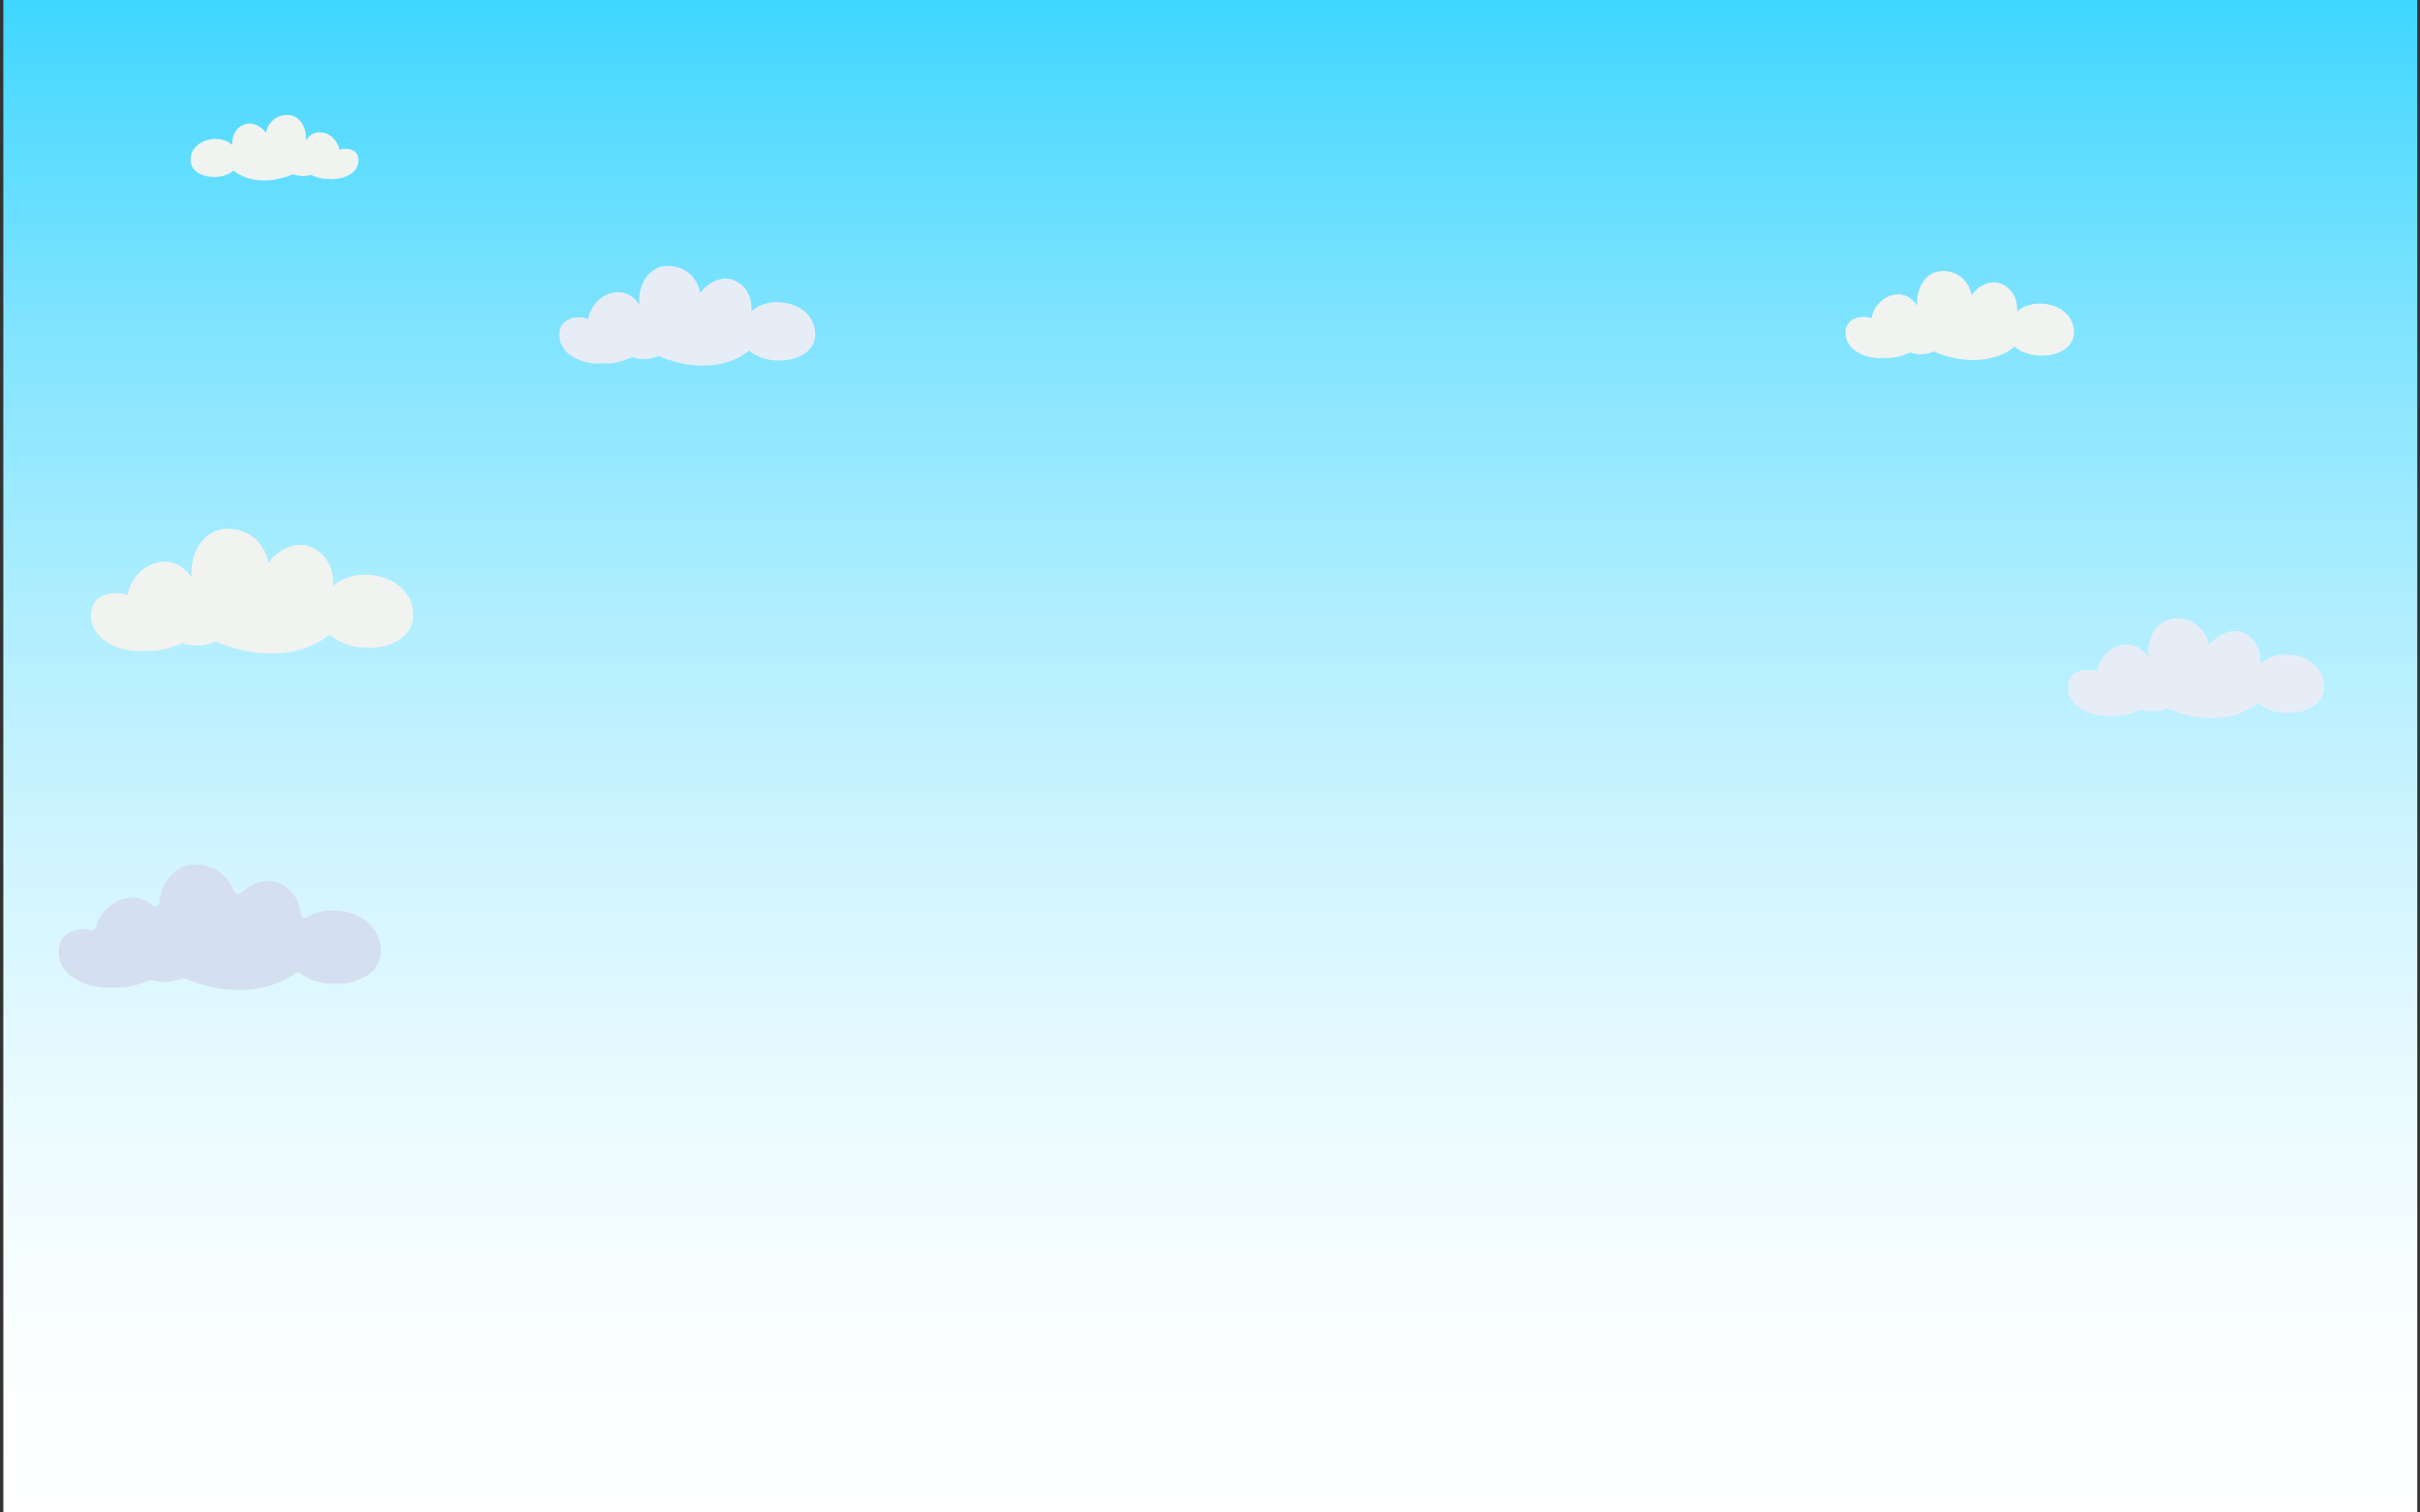 <?xml version="1.0" encoding="utf-8"?>
<!-- Generator: Adobe Illustrator 21.0.0, SVG Export Plug-In . SVG Version: 6.00 Build 0)  -->
<svg version="1.1" id="Layer_1" xmlns="http://www.w3.org/2000/svg" xmlns:xlink="http://www.w3.org/1999/xlink" x="0px" y="0px"
	 viewBox="0 0 800 500" enable-background="new 0 0 800 500" xml:space="preserve">
<rect x="0" y="0" width="800" height="500" fill="#333333" stroke="none"/>
<linearGradient id="SVGID_1_" gradientUnits="userSpaceOnUse" x1="400.07" y1="500" x2="400.07" y2="-9.094947e-13">
	<stop  offset="0" style="stop-color:#FFFFFF"/>
	<stop  offset="0.119" style="stop-color:#FAFEFF"/>
	<stop  offset="0.265" style="stop-color:#EBFBFF"/>
	<stop  offset="0.426" style="stop-color:#D2F5FF"/>
	<stop  offset="0.597" style="stop-color:#AFEEFF"/>
	<stop  offset="0.777" style="stop-color:#82E4FF"/>
	<stop  offset="0.96" style="stop-color:#4CD9FF"/>
	<stop  offset="1" style="stop-color:#3FD6FF"/>
</linearGradient>
<rect x="1.1" fill="url(#SVGID_1_)" width="798" height="500"/>
<g>
	<path fill="#E7EDF7" d="M269.5,109.9c-0.7-10.1-14.8-12.8-21.1-7c0.3-4.4-1.6-8.8-6.2-10.4c-3.3-1.2-7.1,0.5-9.4,2.8
		c-0.5,0.5-0.9,1-1.3,1.6c-0.9-4.8-4.5-8.7-10.2-9c-7-0.3-10.6,6.6-9.9,12.8c-1.9-2.7-4.6-4.6-8.4-4c-2.2,0.3-4.3,1.5-5.8,3.2
		c-1.4,1.5-2.4,3.4-2.7,5.5c-4.1-1.3-9.4-0.1-9.6,4.9c-0.3,6.6,6.9,9.7,12.4,9.9c0.8,0,1.5,0,2.3-0.1c3,0.3,6.2-0.6,9.3-2
		c0.4,0.1,0.7,0.2,1.1,0.3c2.6,0.6,5.3,0.3,7.7-0.7c2,0.9,4.1,1.5,5.9,2c8.1,2.2,17.6,1.5,24.1-3.8
		C254.2,121.8,270.1,119.8,269.5,109.9z"/>
	<path fill="#F0F3F0" d="M685.6,109.3c-0.6-9-13.2-11.4-18.8-6.3c0.3-3.9-1.5-7.8-5.5-9.3c-3-1.1-6.3,0.4-8.4,2.5
		c-0.4,0.4-0.8,0.9-1.1,1.4c-0.8-4.2-4-7.8-9.1-8c-6.2-0.3-9.4,5.9-8.9,11.4c-1.7-2.4-4.1-4.1-7.5-3.6c-2,0.3-3.8,1.4-5.2,2.9
		c-1.3,1.3-2.1,3.1-2.4,4.9c-3.6-1.1-8.3-0.1-8.6,4.4c-0.3,5.9,6.1,8.7,11.1,8.8c0.7,0,1.3,0,2-0.1c2.7,0.2,5.5-0.5,8.3-1.8
		c0.3,0.1,0.6,0.2,0.9,0.3c2.3,0.6,4.7,0.3,6.9-0.6c1.8,0.8,3.7,1.4,5.2,1.8c7.2,1.9,15.7,1.4,21.5-3.4
		C672,119.9,686.2,118.1,685.6,109.3z"/>
	<path fill="#F0F3F0" d="M63,52.5c0.4-6.6,9.7-8.4,13.8-4.6c-0.2-2.9,1.1-5.8,4.1-6.8c2.2-0.8,4.6,0.3,6.2,1.8
		c0.3,0.3,0.6,0.7,0.8,1c0.6-3.1,3-5.7,6.7-5.9c4.6-0.2,6.9,4.3,6.5,8.4c1.2-1.8,3-3,5.5-2.6c1.5,0.2,2.8,1,3.8,2.1
		c0.9,1,1.6,2.3,1.8,3.6c2.7-0.8,6.2-0.1,6.3,3.2c0.2,4.4-4.5,6.4-8.2,6.5c-0.5,0-1,0-1.5-0.1c-2,0.2-4.1-0.4-6.1-1.3
		c-0.2,0.1-0.5,0.1-0.7,0.2c-1.7,0.4-3.5,0.2-5.1-0.4c-1.3,0.6-2.7,1-3.9,1.3c-5.3,1.4-11.5,1-15.8-2.5C73,60.2,62.6,58.9,63,52.5z"
		/>
</g>
<path fill="#F0F3F0" d="M136.6,202.6c-0.8-12.7-18.6-16.1-26.5-8.9c0.4-5.5-2.1-11-7.8-13.1c-4.2-1.5-8.9,0.6-11.9,3.5
	c-0.6,0.6-1.2,1.3-1.6,2c-1.2-6-5.7-11-12.9-11.3c-8.8-0.4-13.3,8.3-12.5,16.1c-2.4-3.4-5.8-5.8-10.5-5.1c-2.8,0.4-5.4,1.9-7.3,4
	c-1.8,1.9-3,4.3-3.4,6.9c-5.1-1.6-11.8-0.2-12.1,6.2c-0.4,8.3,8.6,12.2,15.7,12.4c1,0,1.9,0,2.8-0.2c3.8,0.3,7.8-0.8,11.7-2.5
	c0.5,0.1,0.9,0.3,1.3,0.4c3.3,0.8,6.6,0.4,9.7-0.9c2.5,1.1,5.2,1.9,7.4,2.5c10.2,2.7,22.1,1.9,30.3-4.8
	C117.4,217.5,137.4,215,136.6,202.6z"/>
<path fill="#E7EDF7" d="M768.3,226.4c-0.7-10.1-14.8-12.8-21.1-7c0.3-4.4-1.6-8.8-6.2-10.4c-3.3-1.2-7.1,0.5-9.4,2.8
	c-0.5,0.5-0.9,1-1.3,1.6c-0.9-4.8-4.5-8.7-10.2-9c-7-0.3-10.6,6.6-9.9,12.8c-1.9-2.7-4.6-4.6-8.4-4c-2.2,0.3-4.3,1.5-5.8,3.2
	c-1.4,1.5-2.4,3.4-2.7,5.5c-4.1-1.3-9.4-0.1-9.6,4.9c-0.3,6.6,6.9,9.7,12.4,9.9c0.8,0,1.5,0,2.3-0.1c3,0.3,6.2-0.6,9.3-2
	c0.4,0.1,0.7,0.2,1.1,0.3c2.6,0.6,5.3,0.3,7.7-0.7c2,0.9,4.1,1.5,5.9,2c8.1,2.2,17.6,1.5,24.1-3.8
	C753,238.3,768.9,236.3,768.3,226.4z"/>
<path fill="#D4DFF0" d="M125.9,313.6c-0.8-11.7-15.9-15.5-24.4-10.4c-0.9,0.5-2,0-2.1-1c-0.4-4.6-2.9-8.8-7.8-10.5
	c-4.2-1.5-8.9,0.6-11.9,3.5c0,0,0,0,0,0c-0.7,0.7-1.9,0.5-2.3-0.5c-1.8-4.9-6-8.6-12.2-8.9c-7.5-0.3-11.9,6-12.5,12.6
	c-0.1,1.1-1.4,1.6-2.3,0.9c-2.2-1.9-4.9-3-8.2-2.4c-2.8,0.4-5.4,1.9-7.3,4c-1.5,1.5-2.6,3.5-3.1,5.6c-0.2,0.7-0.9,1.1-1.6,1
	c-4.9-1-10.5,0.7-10.8,6.6c-0.4,8.3,8.6,12.2,15.7,12.4c0.9,0,1.8,0,2.7-0.1c0.1,0,0.2,0,0.2,0c3.6,0.3,7.4-0.7,11.2-2.3
	c0.3-0.1,0.6-0.1,0.9-0.1c0.3,0.1,0.6,0.2,0.9,0.2c3.1,0.7,6.3,0.4,9.2-0.7c0.3-0.1,0.7-0.1,1,0c2.4,1,4.8,1.7,6.9,2.3
	c9.8,2.7,21.3,2,29.5-4.1c0.5-0.4,1.1-0.4,1.6,0C107.9,328.4,126.7,325.6,125.9,313.6z"/>
</svg>
